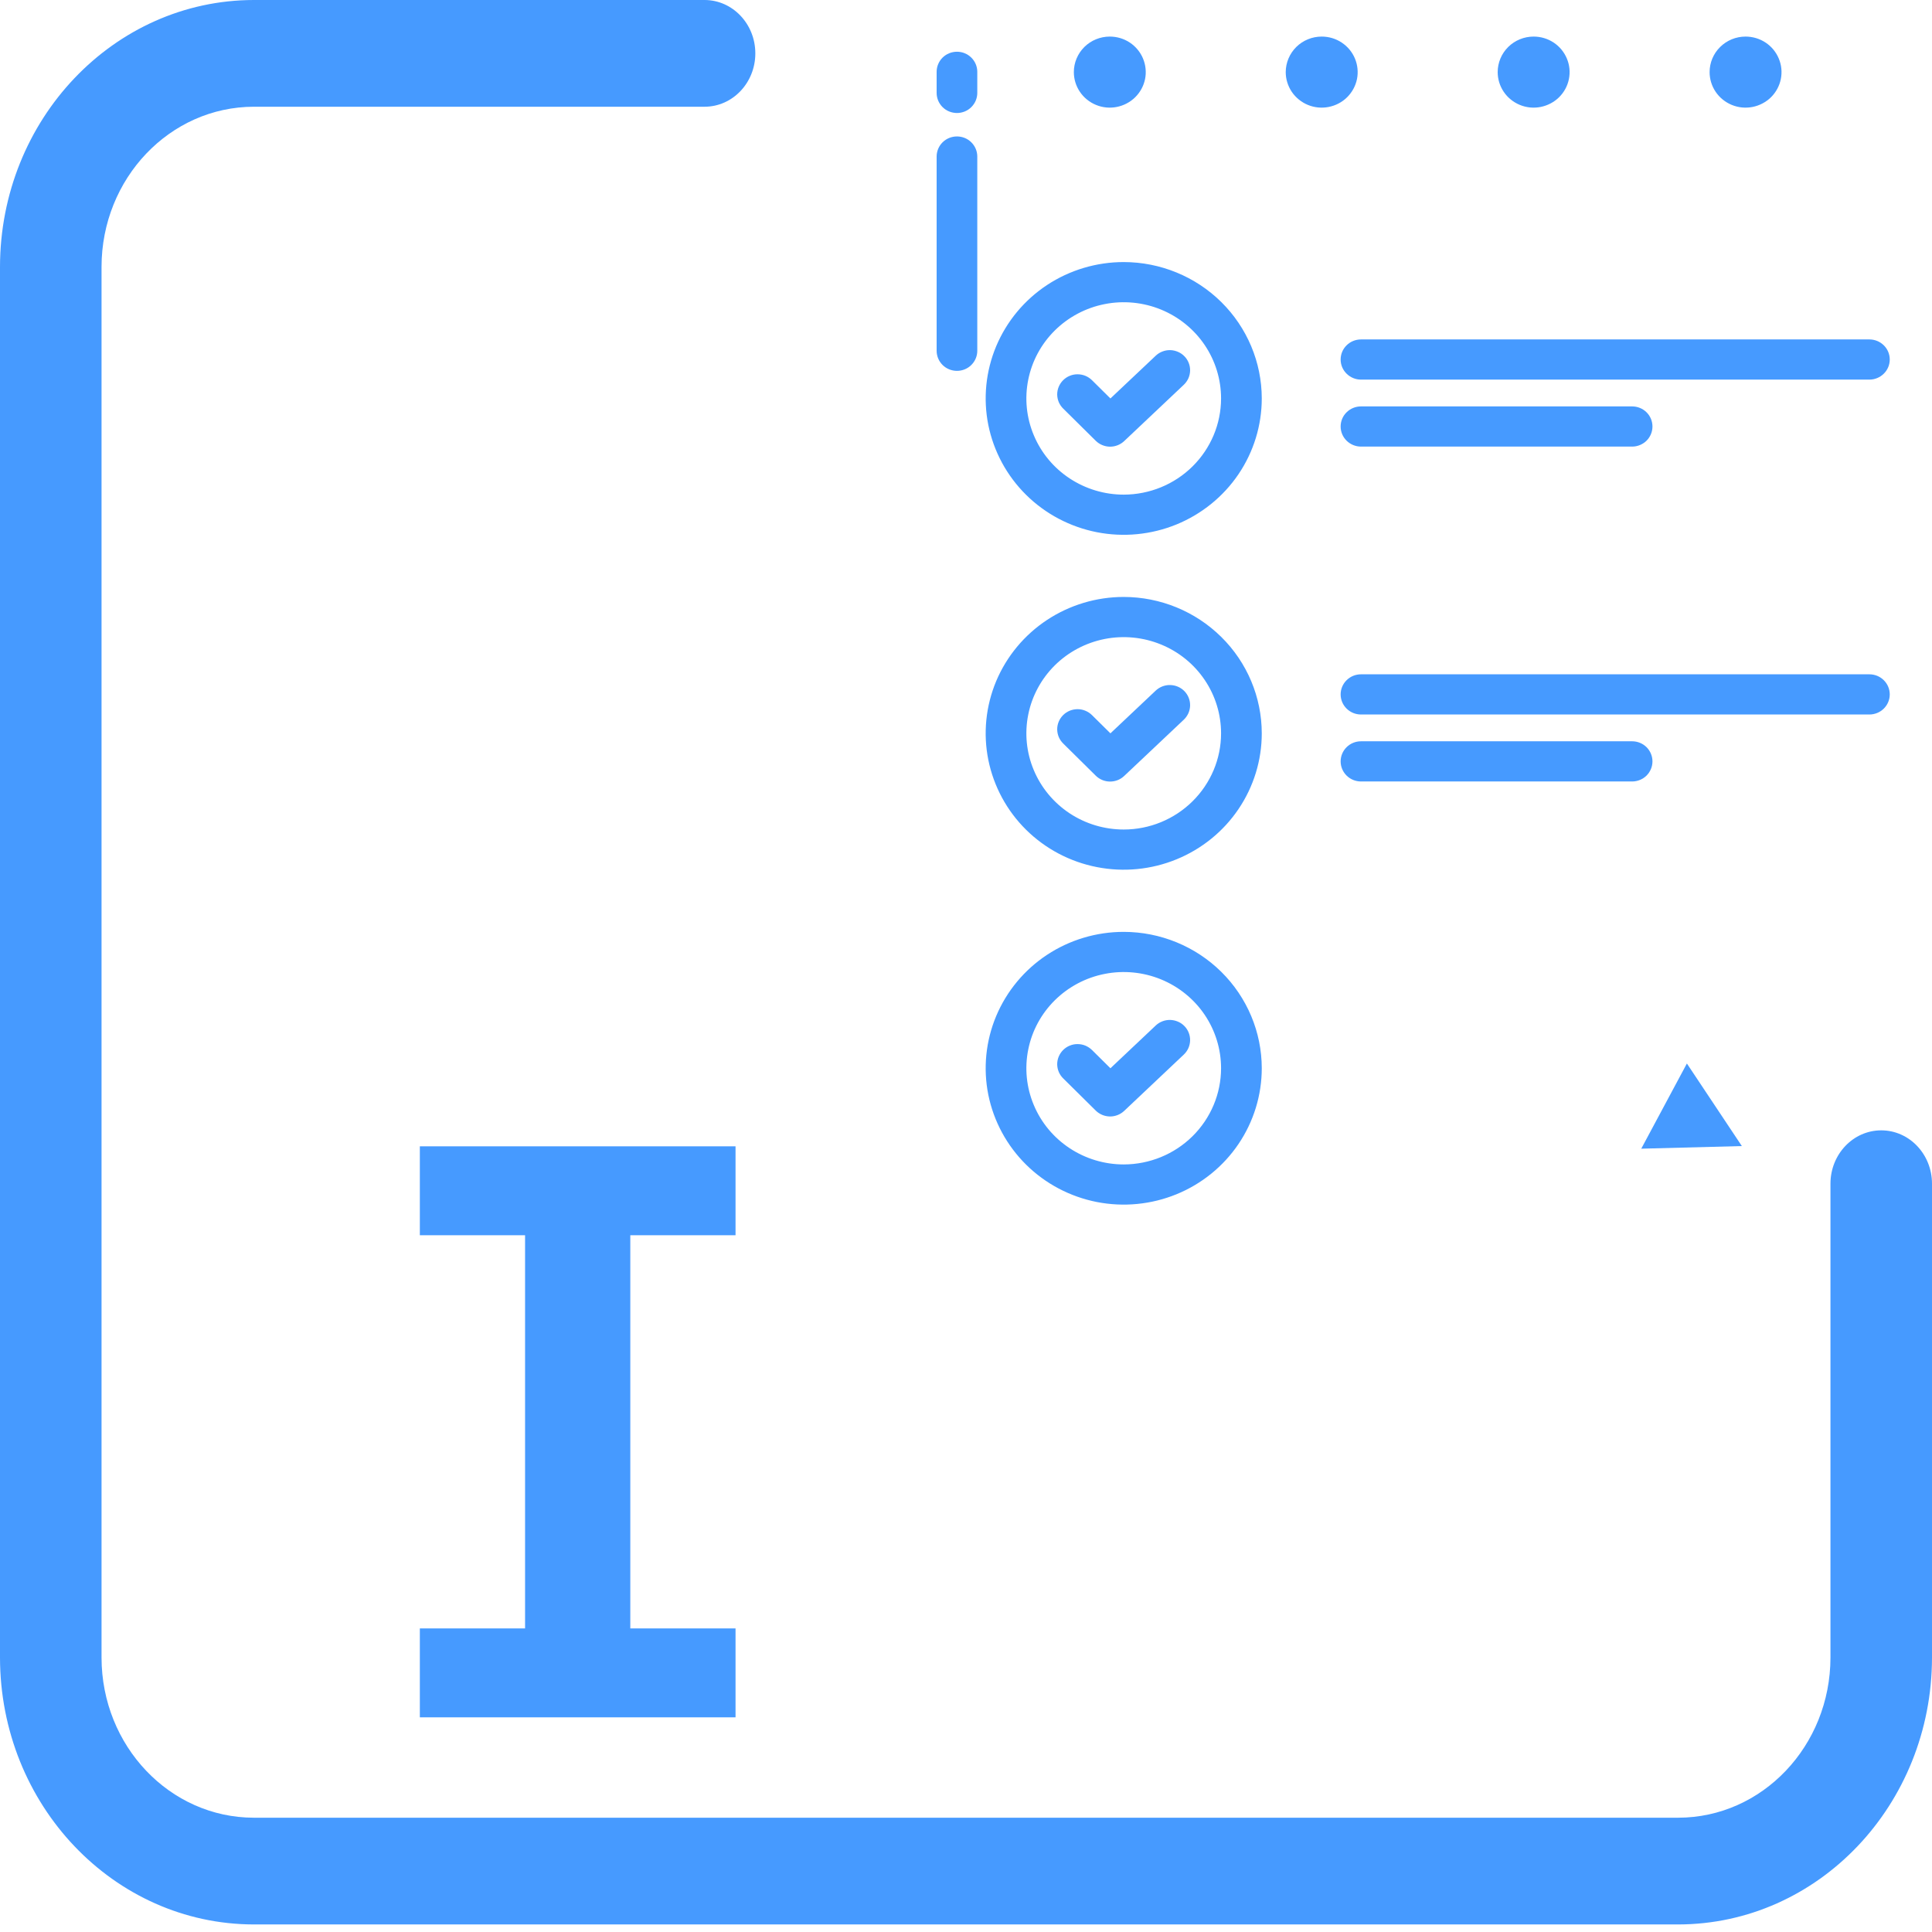 <svg width="45" height="45" viewBox="0 0 45 45" fill="none" xmlns="http://www.w3.org/2000/svg">
<g clip-path="url(#clip0)">
<path d="M43.818 26.328C43.164 26.328 42.635 26.885 42.635 27.571V38.608C42.633 40.667 41.046 42.336 39.088 42.338H5.912C3.954 42.336 2.367 40.667 2.365 38.608V6.215C2.367 4.157 3.954 2.489 5.912 2.486H16.41C17.063 2.486 17.593 1.93 17.593 1.243C17.593 0.557 17.063 0 16.41 0H5.912C2.648 0.004 0.004 2.784 0 6.215V38.609C0.004 42.04 2.648 44.82 5.912 44.824H39.088C42.352 44.82 44.996 42.04 45 38.609V27.571C45 26.885 44.471 26.328 43.818 26.328V26.328Z" fill="#469AFF"/>
<path d="M14.681 28.771V37.929H17.132V40H9.779V37.929H12.23V28.771H9.779V26.7H17.132V28.771H14.681Z" fill="#469AFF"/>
<path d="M31.7 8.842H43.542C43.668 8.842 43.788 8.792 43.877 8.704C43.966 8.617 44.016 8.498 44.016 8.374C44.016 8.249 43.966 8.13 43.877 8.043C43.788 7.955 43.668 7.906 43.542 7.906H31.7C31.574 7.906 31.454 7.955 31.365 8.043C31.276 8.13 31.226 8.249 31.226 8.374C31.226 8.498 31.276 8.617 31.365 8.704C31.454 8.792 31.574 8.842 31.7 8.842V8.842Z" fill="#469AFF"/>
<path d="M26.917 8.287L25.864 9.281L25.438 8.859C25.394 8.815 25.341 8.779 25.284 8.755C25.226 8.731 25.164 8.718 25.101 8.718C25.038 8.717 24.976 8.729 24.918 8.753C24.86 8.776 24.808 8.811 24.763 8.855C24.719 8.899 24.684 8.951 24.66 9.008C24.636 9.065 24.624 9.127 24.624 9.189C24.625 9.251 24.638 9.312 24.662 9.369C24.687 9.426 24.723 9.478 24.768 9.521L25.522 10.267C25.61 10.353 25.728 10.402 25.852 10.404C25.976 10.405 26.095 10.358 26.184 10.274L27.572 8.963C27.617 8.921 27.653 8.87 27.679 8.814C27.704 8.758 27.718 8.697 27.72 8.635C27.721 8.573 27.711 8.512 27.688 8.454C27.666 8.397 27.632 8.344 27.589 8.3C27.546 8.255 27.494 8.219 27.437 8.195C27.379 8.17 27.318 8.156 27.255 8.155C27.193 8.154 27.131 8.165 27.073 8.188C27.015 8.21 26.962 8.244 26.917 8.287V8.287Z" fill="#469AFF"/>
<path d="M26.174 6.104C25.538 6.104 24.916 6.29 24.387 6.639C23.859 6.988 23.447 7.484 23.203 8.065C22.96 8.645 22.896 9.284 23.02 9.9C23.145 10.516 23.451 11.082 23.9 11.526C24.35 11.971 24.923 12.273 25.547 12.396C26.17 12.518 26.817 12.455 27.404 12.215C27.991 11.974 28.494 11.567 28.847 11.045C29.2 10.523 29.389 9.908 29.389 9.28C29.388 8.438 29.049 7.631 28.446 7.035C27.843 6.44 27.026 6.105 26.174 6.104ZM26.174 11.521C25.725 11.521 25.287 11.389 24.914 11.143C24.541 10.897 24.25 10.547 24.079 10.137C23.907 9.728 23.862 9.278 23.95 8.843C24.037 8.408 24.253 8.009 24.57 7.696C24.887 7.383 25.291 7.169 25.731 7.083C26.171 6.996 26.627 7.041 27.041 7.21C27.456 7.38 27.81 7.667 28.059 8.035C28.308 8.404 28.441 8.837 28.441 9.28C28.441 9.874 28.201 10.444 27.776 10.864C27.351 11.284 26.775 11.52 26.174 11.521V11.521Z" fill="#469AFF"/>
<path d="M31.7 16.642H43.542C43.668 16.642 43.788 16.593 43.877 16.505C43.966 16.417 44.016 16.298 44.016 16.174C44.016 16.05 43.966 15.931 43.877 15.843C43.788 15.755 43.668 15.706 43.542 15.706H31.7C31.574 15.706 31.454 15.755 31.365 15.843C31.276 15.931 31.226 16.05 31.226 16.174C31.226 16.298 31.276 16.417 31.365 16.505C31.454 16.593 31.574 16.642 31.7 16.642V16.642Z" fill="#469AFF"/>
<path d="M26.917 16.087L25.864 17.081L25.438 16.66C25.394 16.615 25.341 16.58 25.284 16.556C25.226 16.531 25.164 16.518 25.101 16.518C25.038 16.518 24.976 16.53 24.918 16.553C24.86 16.577 24.808 16.611 24.763 16.655C24.719 16.699 24.684 16.751 24.66 16.808C24.636 16.866 24.624 16.927 24.624 16.989C24.625 17.051 24.638 17.113 24.662 17.17C24.687 17.227 24.723 17.278 24.768 17.322L25.522 18.067C25.61 18.154 25.728 18.203 25.852 18.204C25.976 18.205 26.095 18.159 26.184 18.074L27.572 16.764C27.617 16.721 27.653 16.671 27.679 16.614C27.704 16.558 27.718 16.497 27.72 16.436C27.721 16.374 27.711 16.312 27.688 16.255C27.666 16.197 27.632 16.145 27.589 16.1C27.546 16.055 27.494 16.02 27.437 15.995C27.379 15.97 27.318 15.957 27.255 15.956C27.193 15.954 27.131 15.966 27.073 15.988C27.015 16.011 26.962 16.044 26.917 16.087V16.087Z" fill="#469AFF"/>
<path d="M26.174 13.904C25.538 13.904 24.916 14.091 24.387 14.44C23.859 14.789 23.447 15.285 23.203 15.865C22.96 16.446 22.896 17.084 23.02 17.7C23.145 18.317 23.451 18.883 23.9 19.327C24.35 19.771 24.923 20.074 25.547 20.196C26.17 20.319 26.817 20.256 27.404 20.015C27.991 19.775 28.494 19.368 28.847 18.845C29.2 18.323 29.389 17.709 29.389 17.081C29.388 16.238 29.049 15.431 28.446 14.836C27.843 14.24 27.026 13.905 26.174 13.904V13.904ZM26.174 19.321C25.725 19.321 25.287 19.19 24.914 18.944C24.541 18.697 24.25 18.347 24.079 17.938C23.907 17.529 23.862 17.078 23.95 16.643C24.037 16.209 24.253 15.81 24.57 15.496C24.887 15.183 25.291 14.97 25.731 14.883C26.171 14.797 26.627 14.841 27.041 15.011C27.456 15.18 27.81 15.467 28.059 15.836C28.308 16.204 28.441 16.637 28.441 17.081C28.441 17.675 28.201 18.244 27.776 18.664C27.351 19.084 26.775 19.321 26.174 19.321V19.321Z" fill="#469AFF"/>
<path d="M26.917 23.888L25.864 24.882L25.438 24.46C25.394 24.416 25.341 24.381 25.284 24.356C25.226 24.332 25.164 24.319 25.101 24.319C25.038 24.318 24.976 24.33 24.918 24.354C24.86 24.377 24.808 24.412 24.763 24.456C24.719 24.5 24.684 24.552 24.66 24.609C24.636 24.666 24.624 24.728 24.624 24.79C24.625 24.852 24.638 24.913 24.662 24.97C24.687 25.027 24.723 25.079 24.768 25.122L25.522 25.868C25.61 25.954 25.728 26.003 25.852 26.005C25.976 26.006 26.095 25.959 26.184 25.875L27.572 24.564C27.617 24.522 27.653 24.471 27.679 24.415C27.704 24.359 27.718 24.298 27.72 24.236C27.721 24.174 27.711 24.113 27.688 24.055C27.666 23.998 27.632 23.945 27.589 23.901C27.546 23.856 27.494 23.82 27.437 23.796C27.379 23.771 27.318 23.758 27.255 23.756C27.193 23.755 27.131 23.766 27.073 23.789C27.015 23.811 26.962 23.845 26.917 23.888V23.888Z" fill="#469AFF"/>
<path d="M26.174 21.705C25.538 21.705 24.916 21.891 24.387 22.24C23.859 22.589 23.447 23.085 23.203 23.666C22.96 24.246 22.896 24.885 23.02 25.501C23.145 26.117 23.451 26.683 23.9 27.127C24.35 27.572 24.923 27.874 25.547 27.997C26.17 28.119 26.817 28.056 27.404 27.816C27.991 27.576 28.494 27.168 28.847 26.646C29.2 26.124 29.389 25.509 29.389 24.881C29.388 24.039 29.049 23.232 28.446 22.636C27.843 22.041 27.026 21.706 26.174 21.705V21.705ZM26.174 27.122C25.725 27.122 25.287 26.99 24.914 26.744C24.541 26.498 24.25 26.148 24.079 25.738C23.907 25.329 23.862 24.879 23.95 24.444C24.037 24.009 24.253 23.61 24.57 23.297C24.887 22.984 25.291 22.77 25.731 22.684C26.171 22.597 26.627 22.642 27.041 22.811C27.456 22.981 27.81 23.268 28.059 23.636C28.308 24.005 28.441 24.438 28.441 24.881C28.441 25.475 28.201 26.045 27.776 26.465C27.351 26.885 26.775 27.121 26.174 27.122V27.122Z" fill="#469AFF"/>
<path d="M31.7 10.402H38.016C38.141 10.402 38.262 10.352 38.351 10.265C38.439 10.177 38.489 10.058 38.489 9.934C38.489 9.809 38.439 9.69 38.351 9.603C38.262 9.515 38.141 9.466 38.016 9.466H31.7C31.574 9.466 31.454 9.515 31.365 9.603C31.276 9.69 31.226 9.809 31.226 9.934C31.226 10.058 31.276 10.177 31.365 10.265C31.454 10.352 31.574 10.402 31.7 10.402V10.402Z" fill="#469AFF"/>
<path d="M31.7 18.202H38.016C38.141 18.202 38.262 18.153 38.351 18.065C38.439 17.977 38.489 17.858 38.489 17.734C38.489 17.61 38.439 17.491 38.351 17.403C38.262 17.315 38.141 17.266 38.016 17.266H31.7C31.574 17.266 31.454 17.315 31.365 17.403C31.276 17.491 31.226 17.61 31.226 17.734C31.226 17.858 31.276 17.977 31.365 18.065C31.454 18.153 31.574 18.202 31.7 18.202V18.202Z" fill="#469AFF"/>
<path d="M22.29 1.205C22.164 1.205 22.043 1.254 21.954 1.342C21.866 1.43 21.816 1.549 21.816 1.673V2.164C21.816 2.288 21.866 2.407 21.954 2.495C22.043 2.583 22.164 2.632 22.29 2.632C22.415 2.632 22.536 2.583 22.624 2.495C22.713 2.407 22.763 2.288 22.763 2.164V1.673C22.763 1.549 22.713 1.43 22.624 1.342C22.536 1.254 22.415 1.205 22.29 1.205V1.205Z" fill="#469AFF"/>
<path d="M22.29 3.178C22.164 3.178 22.043 3.227 21.954 3.315C21.866 3.403 21.816 3.522 21.816 3.646V8.17C21.816 8.294 21.866 8.413 21.954 8.501C22.043 8.589 22.164 8.638 22.29 8.638C22.415 8.638 22.536 8.589 22.624 8.501C22.713 8.413 22.763 8.294 22.763 8.17V3.646C22.763 3.522 22.713 3.403 22.624 3.315C22.536 3.227 22.415 3.178 22.29 3.178V3.178Z" fill="#469AFF"/>
<path d="M40.657 0.852C40.823 0.852 40.985 0.9 41.123 0.991C41.261 1.082 41.368 1.212 41.431 1.363C41.495 1.514 41.511 1.68 41.479 1.841C41.447 2.001 41.367 2.149 41.25 2.265C41.133 2.38 40.983 2.459 40.821 2.491C40.658 2.523 40.49 2.507 40.337 2.444C40.184 2.381 40.053 2.275 39.961 2.139C39.869 2.003 39.82 1.843 39.82 1.679C39.82 1.46 39.908 1.25 40.065 1.095C40.222 0.939 40.435 0.852 40.657 0.852ZM35.721 0.852C35.887 0.852 36.049 0.9 36.187 0.991C36.325 1.082 36.432 1.212 36.495 1.363C36.559 1.514 36.575 1.68 36.543 1.841C36.511 2.002 36.431 2.149 36.314 2.265C36.197 2.38 36.047 2.459 35.885 2.491C35.722 2.523 35.554 2.507 35.401 2.444C35.248 2.381 35.117 2.275 35.025 2.139C34.933 2.003 34.884 1.843 34.884 1.679C34.884 1.46 34.972 1.25 35.129 1.094C35.286 0.939 35.499 0.852 35.721 0.852ZM30.785 0.852C30.951 0.852 31.113 0.9 31.25 0.991C31.388 1.082 31.496 1.212 31.559 1.363C31.622 1.514 31.639 1.681 31.607 1.841C31.574 2.002 31.494 2.149 31.377 2.265C31.26 2.381 31.111 2.459 30.948 2.491C30.786 2.523 30.617 2.507 30.464 2.444C30.311 2.381 30.181 2.275 30.088 2.139C29.997 2.003 29.947 1.843 29.947 1.679C29.948 1.46 30.036 1.25 30.193 1.094C30.35 0.939 30.563 0.852 30.785 0.852ZM25.849 0.852C26.015 0.852 26.177 0.9 26.315 0.991C26.452 1.082 26.56 1.212 26.623 1.363C26.686 1.514 26.703 1.68 26.671 1.841C26.638 2.002 26.558 2.149 26.441 2.265C26.324 2.38 26.175 2.459 26.012 2.491C25.85 2.523 25.682 2.507 25.529 2.444C25.375 2.381 25.245 2.275 25.153 2.139C25.061 2.003 25.012 1.843 25.012 1.679C25.012 1.46 25.1 1.25 25.257 1.094C25.414 0.939 25.627 0.852 25.849 0.852ZM40.571 26.694L38.228 26.755L39.291 24.771L40.571 26.694Z" fill="#469AFF"/>
</g>
<defs>
<clipPath id="clip0">
<rect width="45" height="45" fill="white"/>
</clipPath>
</defs>
</svg>
